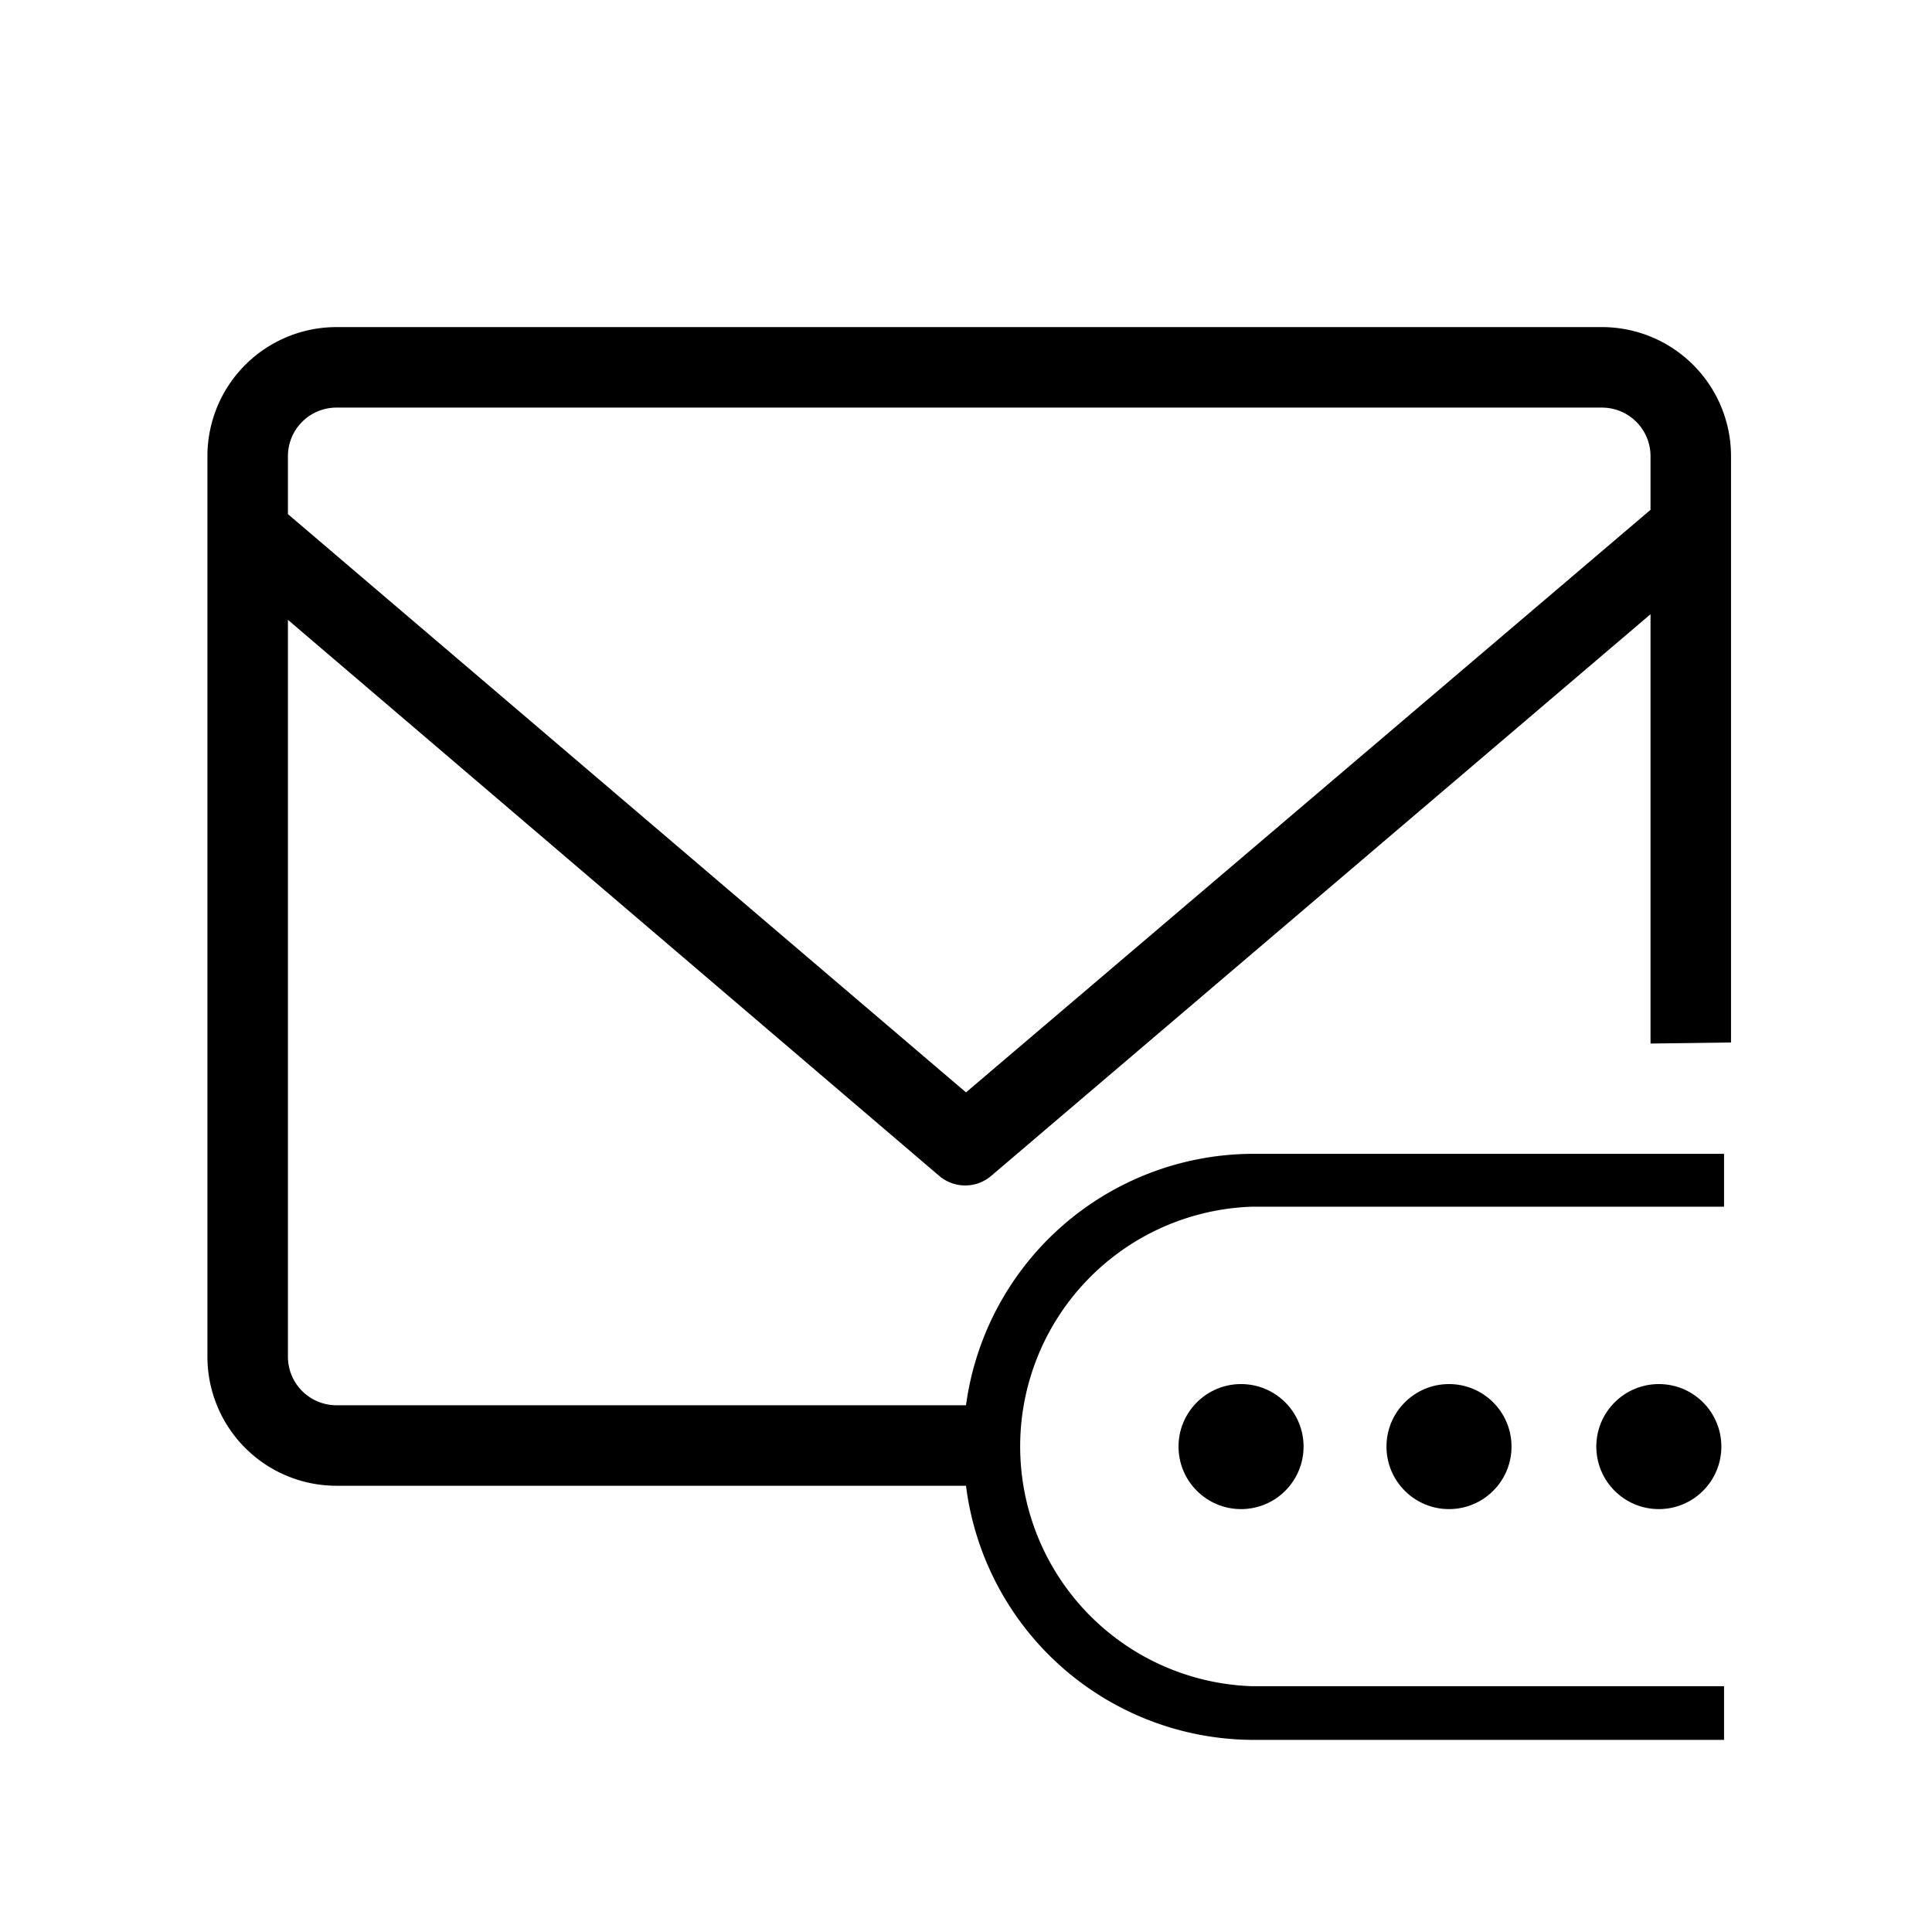 <svg xmlns="http://www.w3.org/2000/svg" viewBox="0 0 72 72">
  <g>
    <path d="M64.51,38.85V17a4.81,4.81,0,0,0-4.8-4.81H12.53A4.81,4.81,0,0,0,7.73,17V50.56a4.81,4.81,0,0,0,4.8,4.81H36a10.82,10.82,0,0,0,10.64,9.47H64.25v-2H46.66a8.94,8.94,0,0,1,0-17.87H64.25V43H46.66A10.82,10.82,0,0,0,36,52.37H12.53a1.81,1.81,0,0,1-1.8-1.81V23.1L35,43.82a1.49,1.49,0,0,0,1.94,0L61.51,22.89v16ZM36,40.71,10.73,19.16V17a1.81,1.81,0,0,1,1.8-1.81H59.71A1.81,1.81,0,0,1,61.51,17V19Z" />
    <circle cx="46.25" cy="53.91" r="2.33" />
    <circle cx="61.82" cy="53.91" r="2.33" />
    <circle cx="54" cy="53.91" r="2.33" />
  </g>
  <rect x="0.36" y="0.36" width="71.28" height="71.28" fill="none"/>
</svg>
